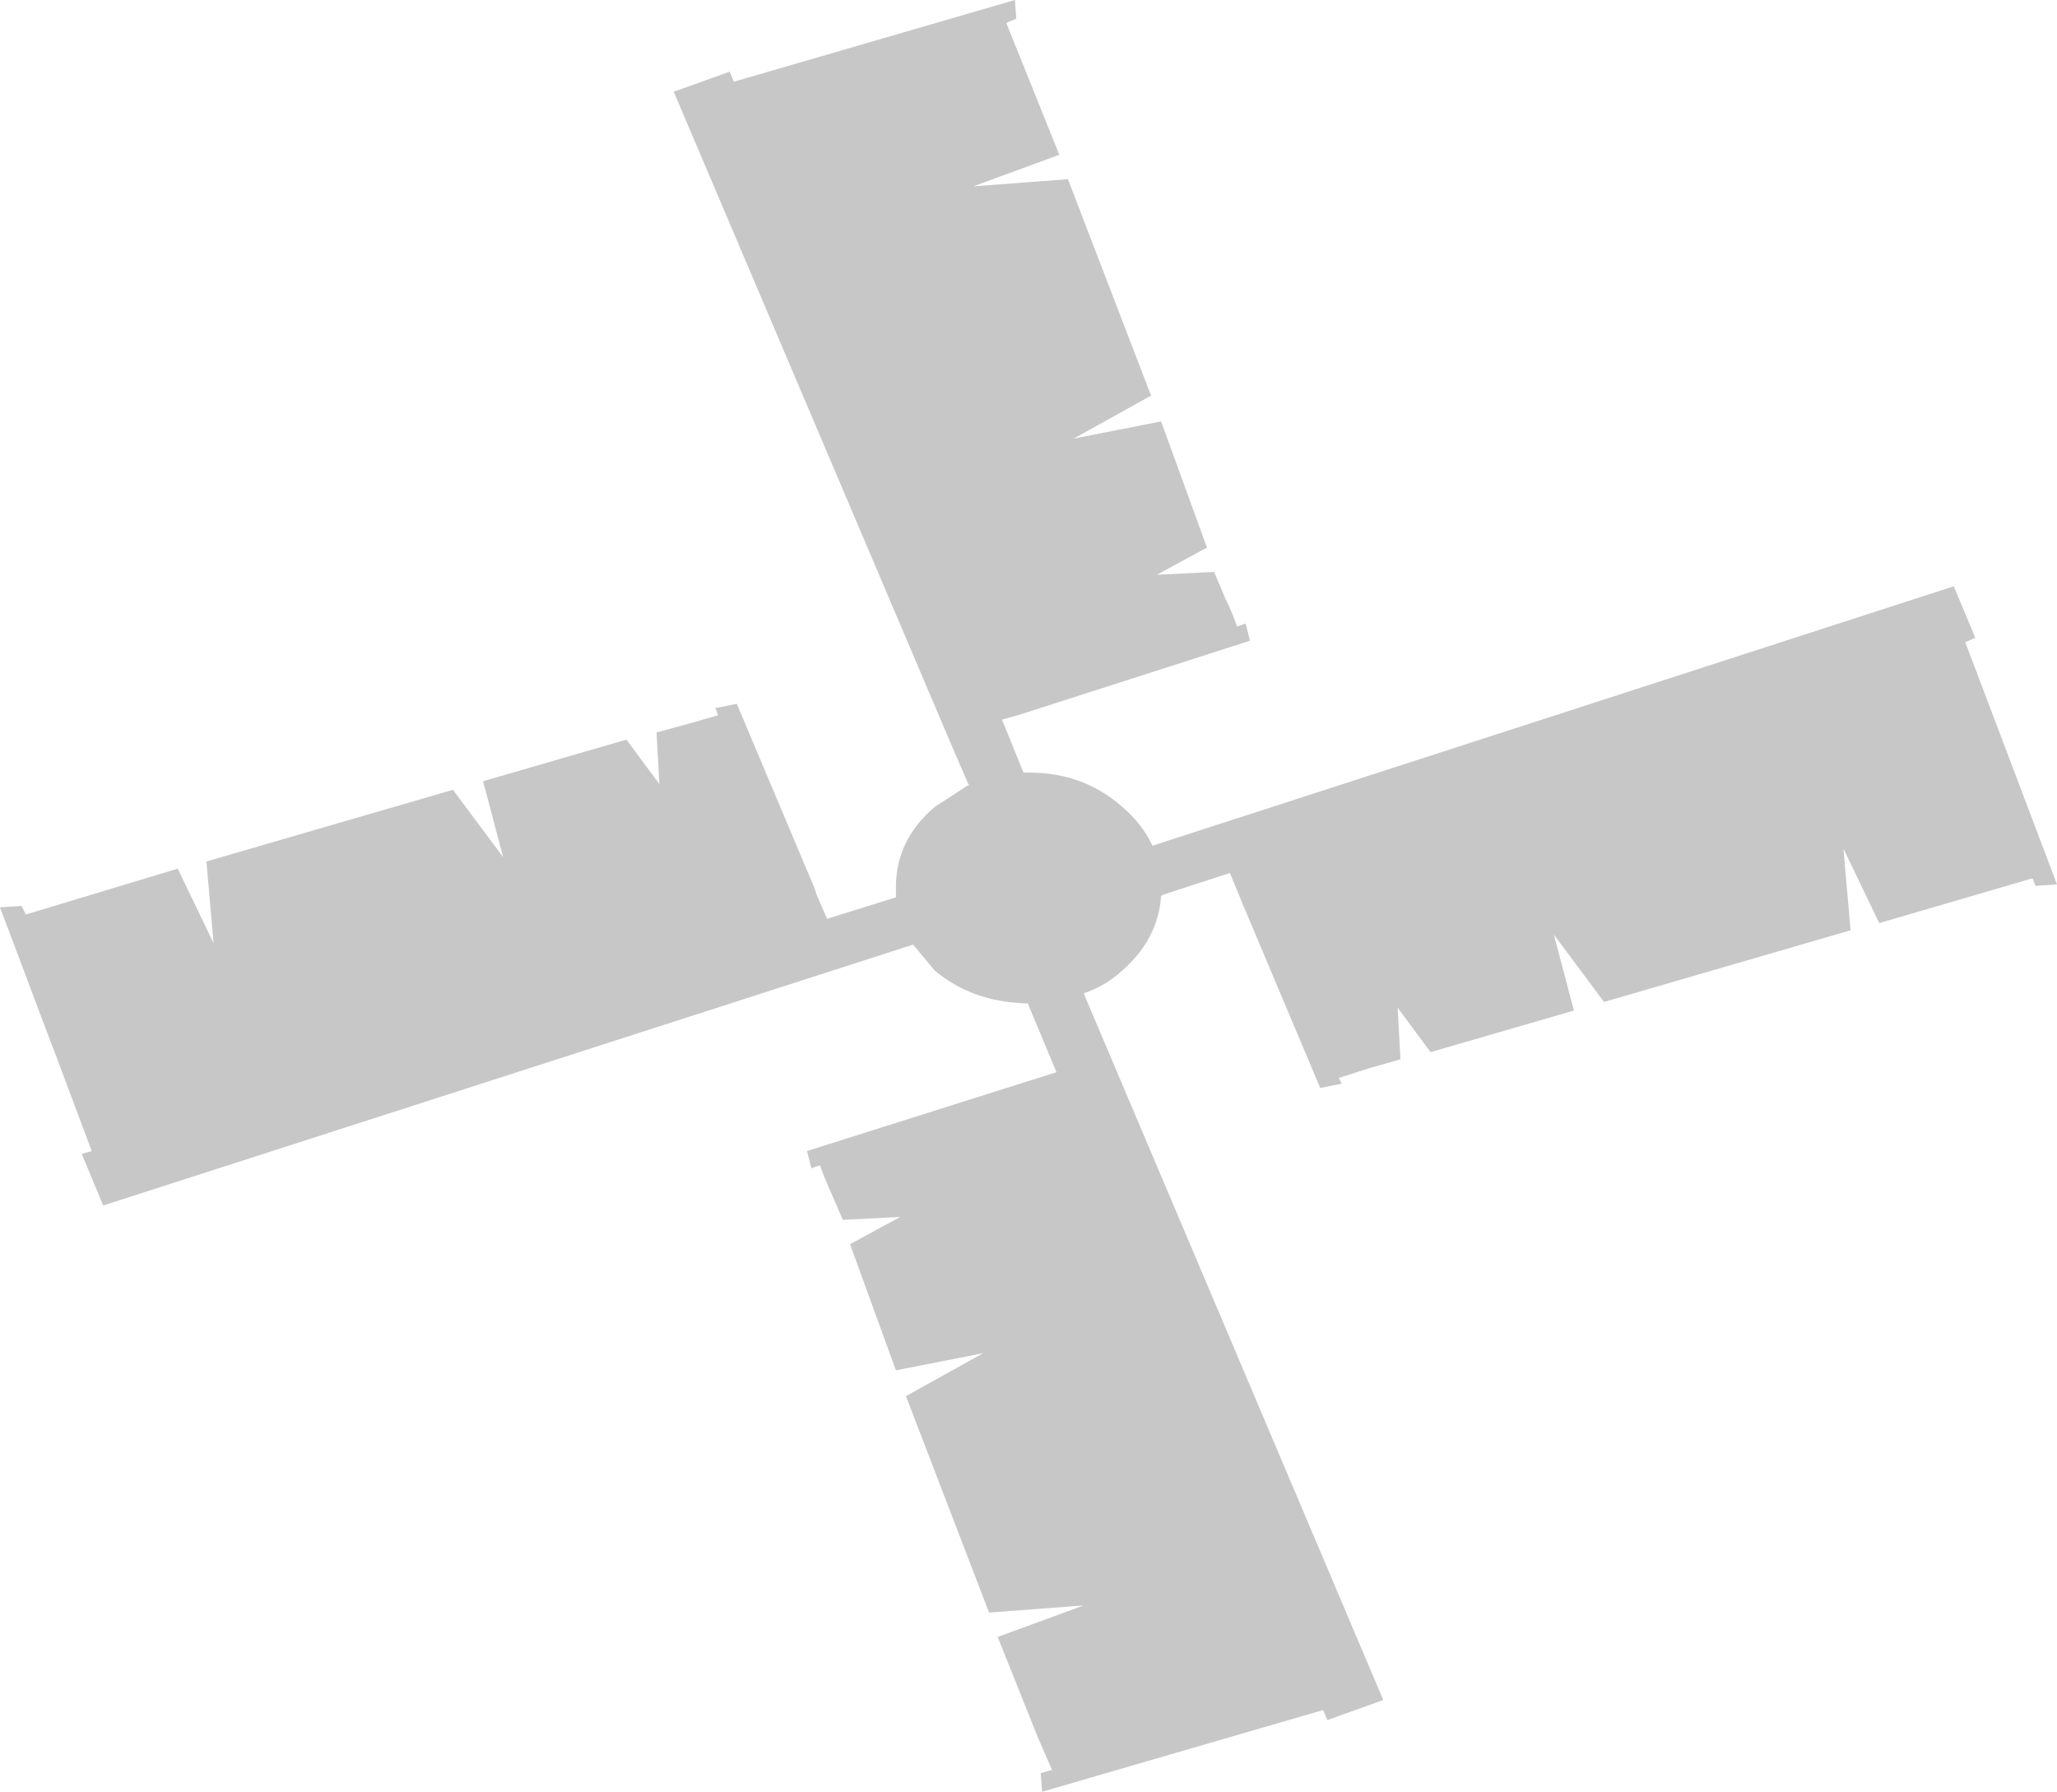 <?xml version="1.0" encoding="UTF-8" standalone="no"?>
<svg xmlns:xlink="http://www.w3.org/1999/xlink" height="62.5px" width="71.75px" xmlns="http://www.w3.org/2000/svg">
  <g transform="matrix(1.0, 0.0, 0.0, 1.0, 13.4, 27.2)">
    <path d="M22.05 -26.55 L21.7 -26.4 23.55 -21.8 20.55 -20.7 23.85 -20.95 26.75 -13.4 24.05 -11.9 27.1 -12.5 28.7 -8.1 26.95 -7.15 28.95 -7.25 29.35 -6.3 29.45 -6.1 29.6 -5.75 29.75 -5.35 30.05 -5.45 30.2 -4.85 22.1 -2.25 21.55 -2.1 22.3 -0.25 22.35 -0.25 22.5 -0.25 Q24.4 -0.25 25.75 0.95 26.45 1.55 26.8 2.3 L54.75 -6.75 55.5 -4.95 55.15 -4.8 58.35 3.65 57.6 3.7 57.5 3.45 57.45 3.45 52.15 5.0 50.9 2.4 51.15 5.25 42.55 7.75 40.8 5.4 41.5 8.05 36.5 9.5 35.35 7.95 35.45 9.75 34.4 10.05 33.3 10.4 33.4 10.6 32.65 10.75 30.1 4.7 29.95 4.35 29.85 4.1 29.5 3.25 27.2 4.0 27.1 4.05 Q27.0 5.55 25.75 6.65 25.15 7.2 24.4 7.45 L34.85 32.1 32.9 32.8 32.75 32.45 22.95 35.3 22.9 34.65 23.25 34.55 23.3 34.55 22.8 33.4 21.4 29.9 24.4 28.8 21.1 29.05 18.2 21.5 20.9 20.0 17.85 20.6 16.25 16.2 18.0 15.25 16.0 15.35 15.5 14.2 15.35 13.85 15.2 13.45 14.9 13.55 14.75 12.95 23.45 10.2 22.45 7.8 22.4 7.8 Q20.5 7.75 19.2 6.65 L18.45 5.75 -9.8 14.85 -10.55 13.05 -10.2 12.95 -11.1 10.55 -11.4 9.75 -11.8 8.7 -13.4 4.45 -12.65 4.4 -12.5 4.7 -7.2 3.1 -5.95 5.7 -6.2 2.85 2.4 0.35 4.15 2.7 3.45 0.05 8.45 -1.4 9.6 0.15 9.5 -1.65 10.6 -1.95 11.65 -2.25 11.55 -2.5 12.3 -2.65 14.85 3.4 15.0 3.75 15.1 4.05 15.45 4.85 17.85 4.1 17.85 4.05 17.85 3.75 Q17.85 2.1 19.2 0.95 L20.35 0.2 20.4 0.2 19.9 -0.95 19.75 -1.3 10.1 -24.0 12.05 -24.7 12.2 -24.35 22.0 -27.2 22.05 -26.55" fill="#000000" fill-opacity="0.22" fill-rule="evenodd" stroke="none"/>
  </g>
</svg>
